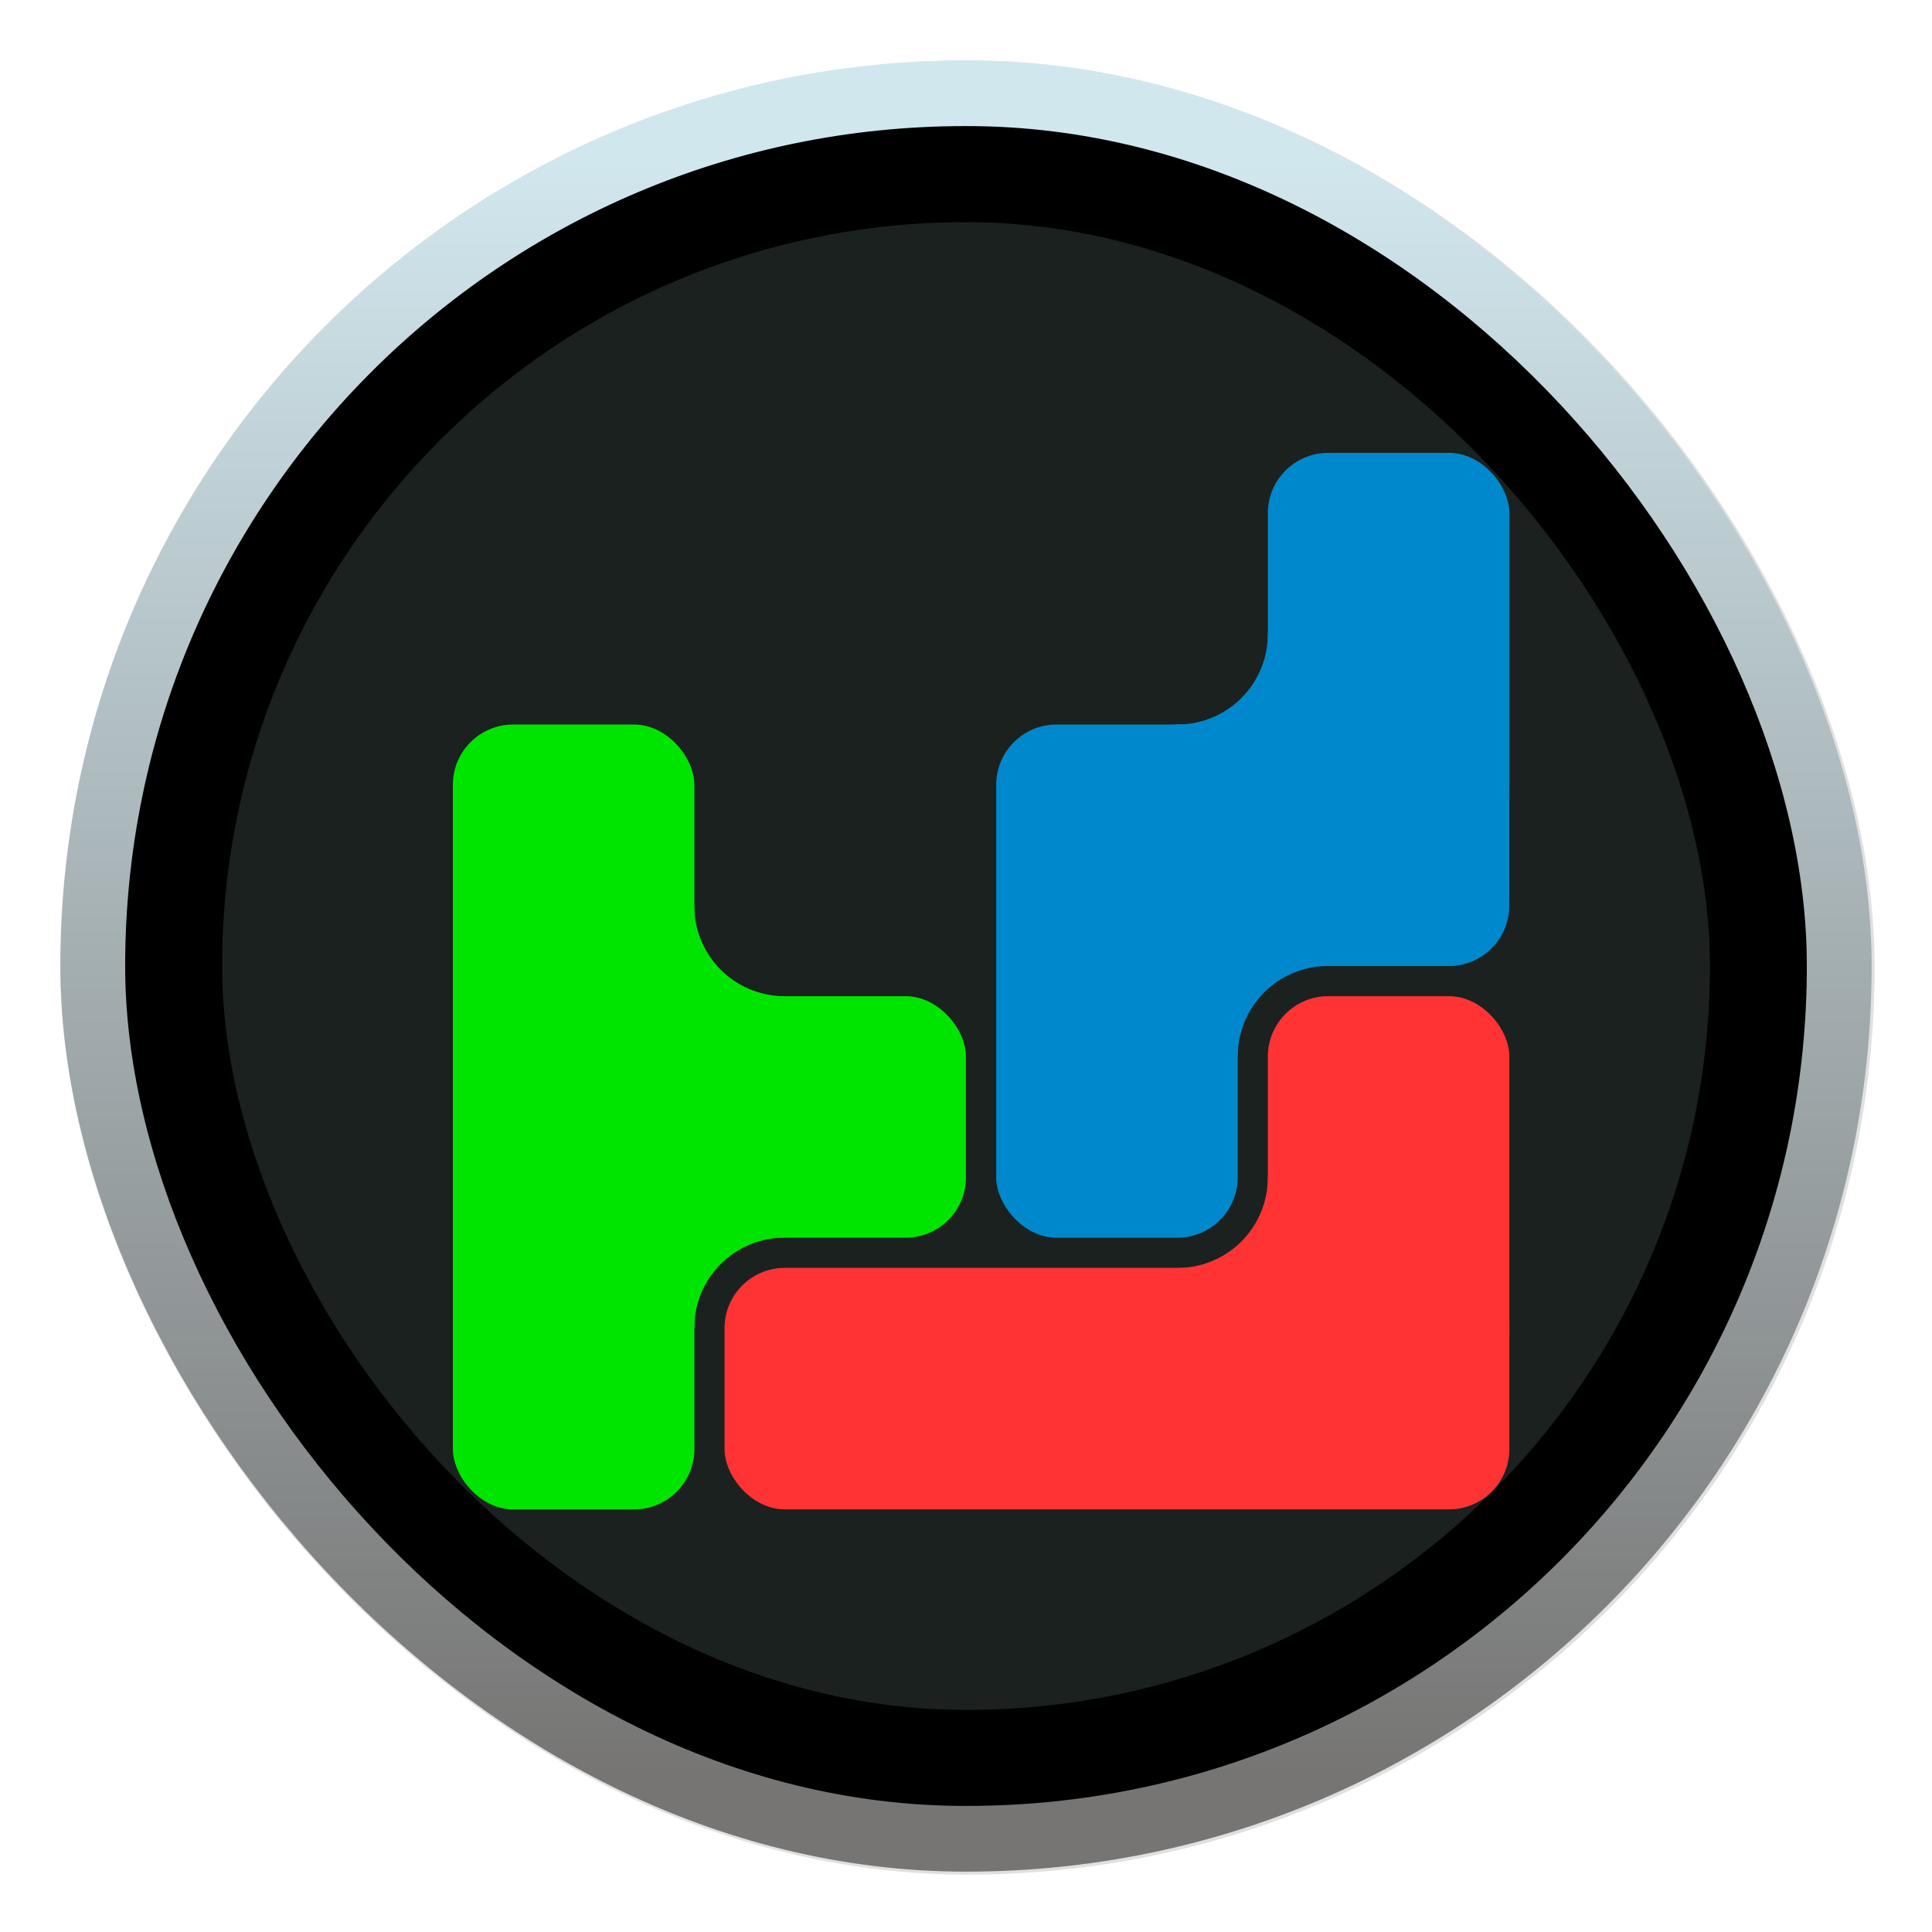 <svg xmlns="http://www.w3.org/2000/svg" width="64" height="64" viewBox="0 0 16.933 16.933"><defs><linearGradient id="b" x1="7.937" x2="7.937" y1="15.081" y2="1.852" gradientTransform="translate(-.604 -.596) scale(1.071)" gradientUnits="userSpaceOnUse"><stop offset="0" stop-color="#767574"/><stop offset="1" stop-color="#d1e7ee"/></linearGradient><filter id="a" width="1.078" height="1.078" x="-.039" y="-.039" color-interpolation-filters="sRGB"><feGaussianBlur stdDeviation=".972"/></filter></defs><rect width="60" height="60" x="2" y="2" filter="url(#a)" opacity=".35" rx="30" ry="30" transform="scale(.265)"/><g stroke-width="1.071"><rect width="15.875" height="15.875" x=".529" y=".529" fill="url(#b)" rx="7.937" ry="7.937"/><rect width="14.739" height="14.723" x="1.097" y="1.105" rx="7.362" ry="7.362"/><rect width="13.04" height="13.04" x="1.947" y="1.947" fill="#1a211f" rx="6.52" ry="6.52"/></g><g fill="#f33"><rect width="6.879" height="2.117" x="6.35" y="11.112" rx=".529" ry=".529"/><rect width="2.117" height="3.439" x="11.112" y="8.731" rx=".529" ry=".529"/><path d="M11.112 10.319c0 .44-.354.794-.794.794v.264h1.059V10.32z"/></g><g fill="#00e500"><rect width="2.117" height="6.879" x="3.969" y="6.35" rx=".529" ry=".529"/><rect width="2.91" height="2.117" x="5.556" y="8.731" rx=".529" ry=".529"/><path d="M6.085 11.641c0-.44.354-.794.794-.794v-.264H5.821v1.058zm.794-2.91a.792.792 0 0 1-.794-.794h-.264v1.059h1.058z"/></g><g fill="#08c"><rect width="2.117" height="4.498" x="8.731" y="6.35" rx=".529" ry=".529"/><rect width="3.439" height="2.117" x="9.789" y="6.35" rx=".529" ry=".529"/><rect width="2.117" height="3.439" x="11.112" y="3.969" rx=".529" ry=".529"/><path d="M11.112 5.556c0 .44-.354.794-.794.794v.264h1.059V5.556zm-.264 3.704c0-.44.354-.794.794-.794v-.264h-1.059V9.26z"/></g></svg>